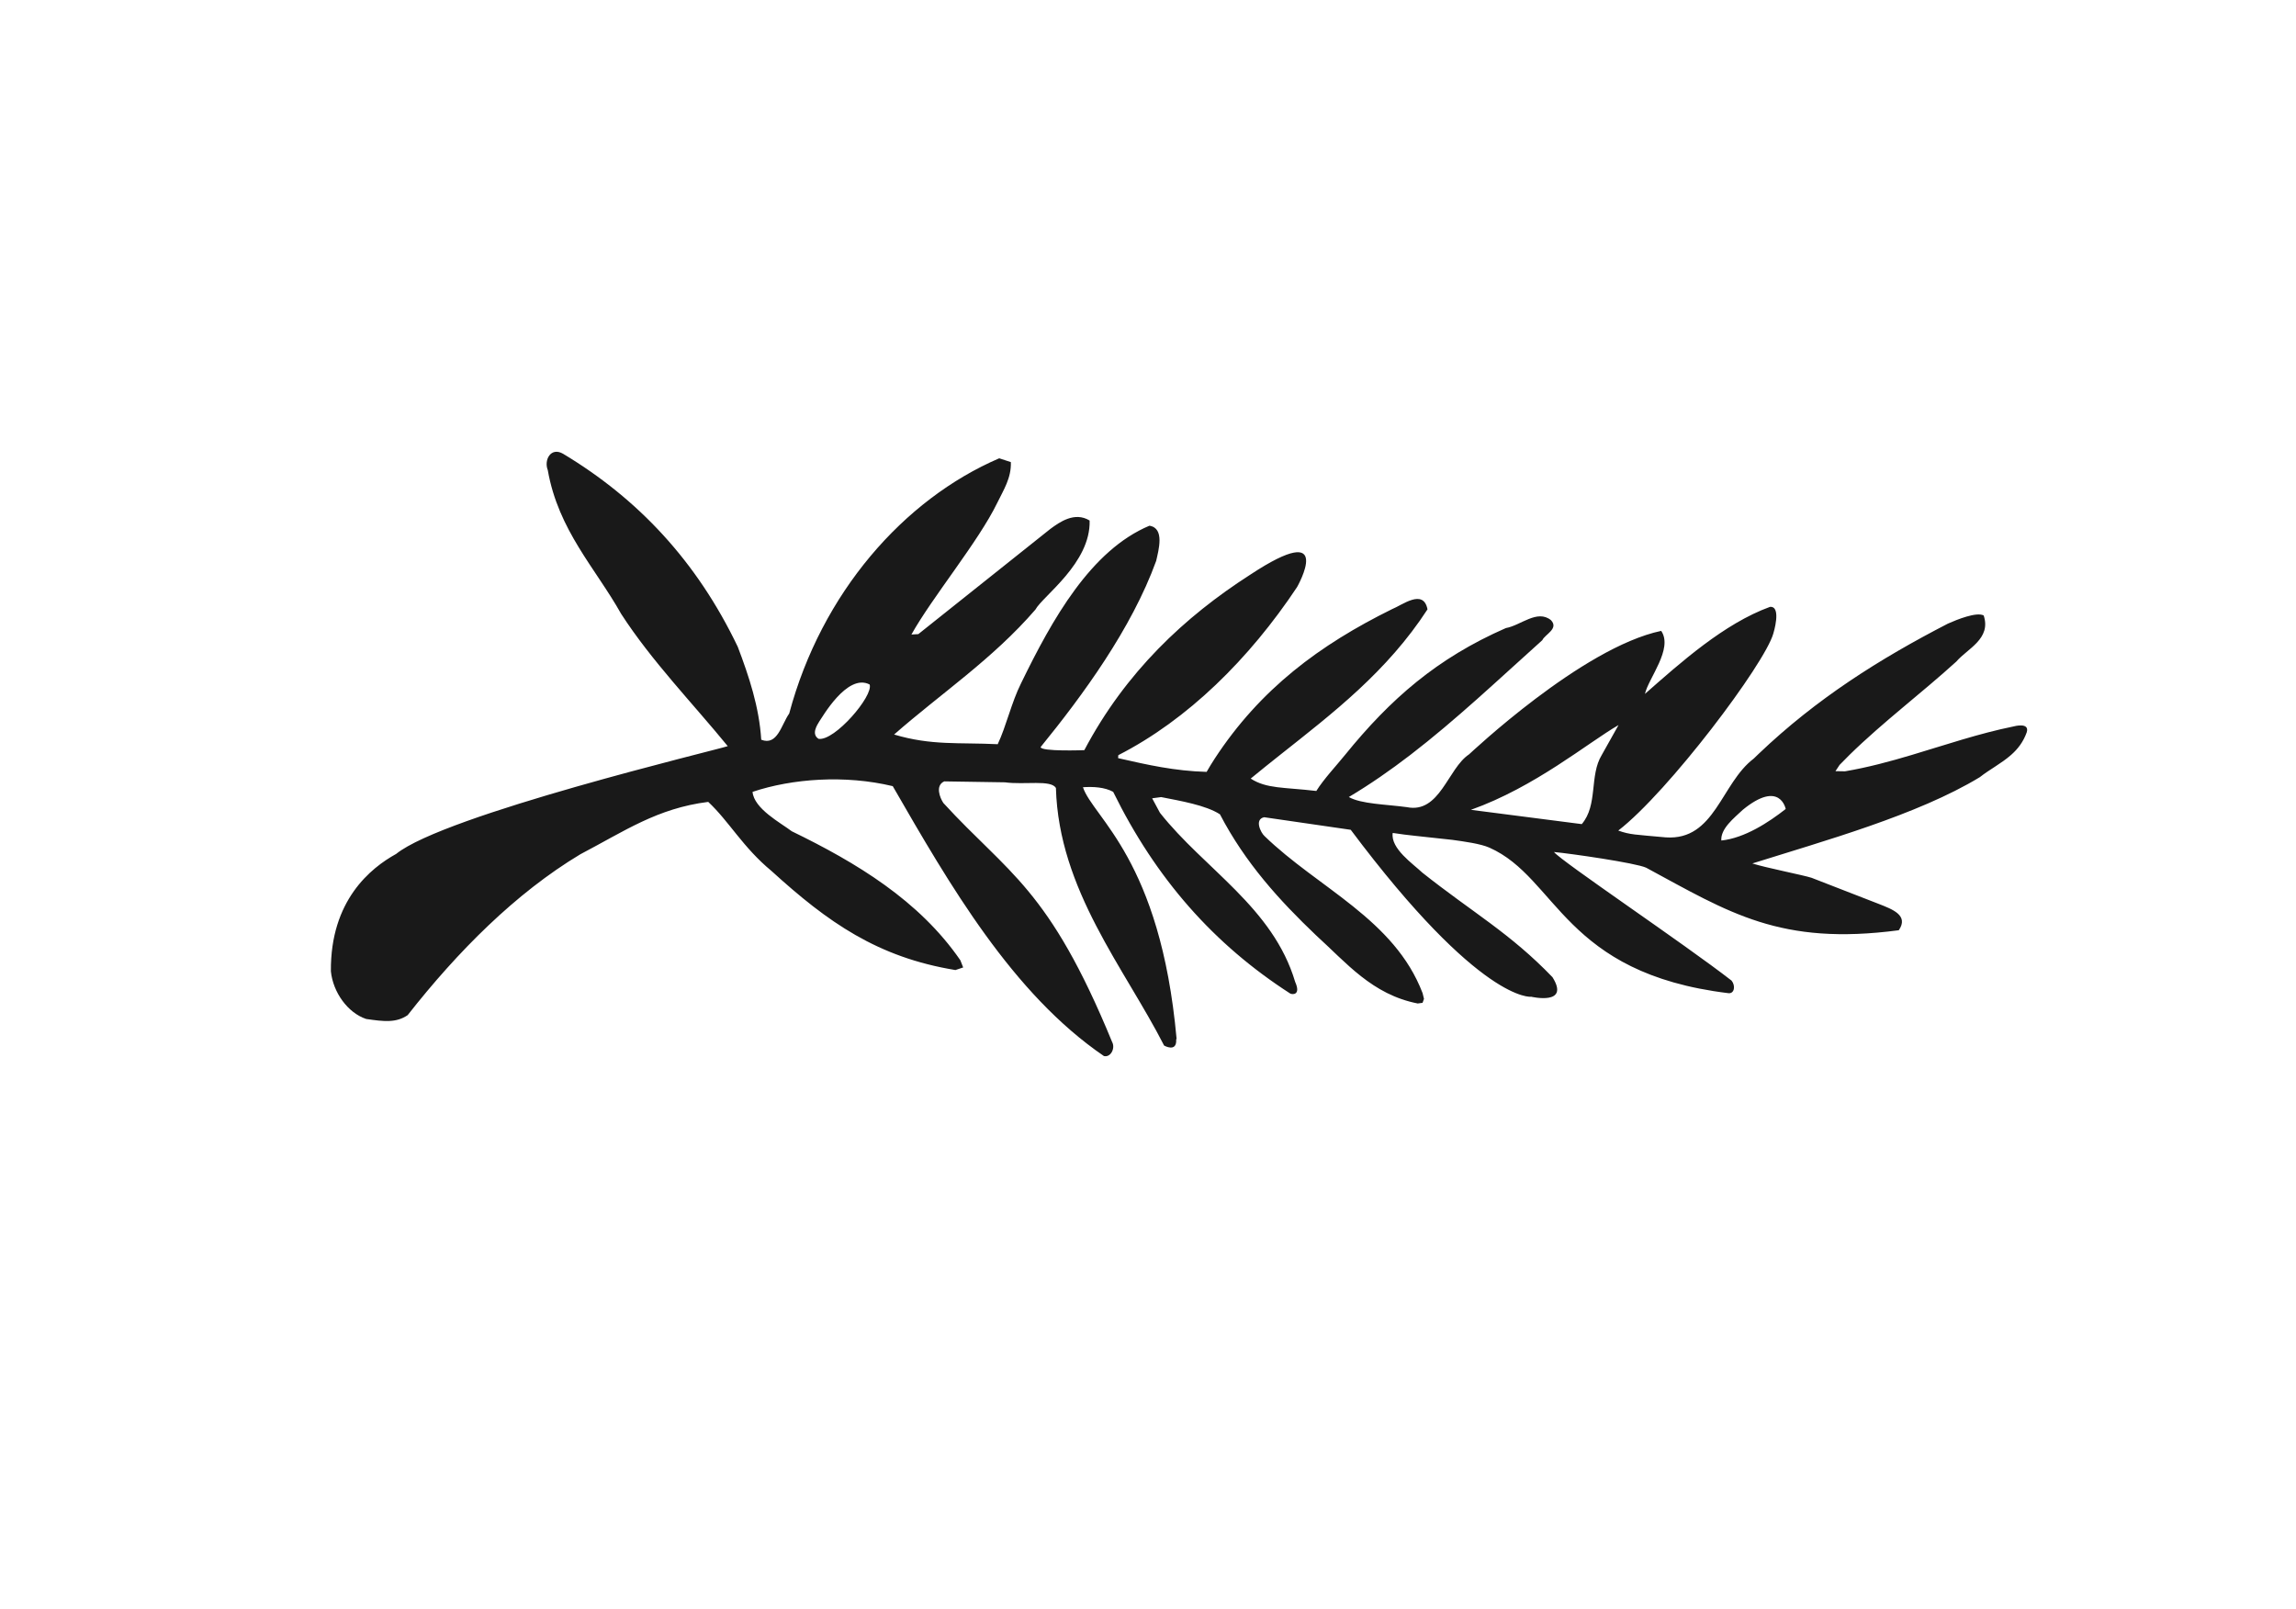<?xml version="1.0" encoding="UTF-8" standalone="no"?>
<!-- Generator: Adobe Illustrator 15.1.0, SVG Export Plug-In . SVG Version: 6.00 Build 0)  -->

<svg
   xmlns:dc="http://purl.org/dc/elements/1.1/"
   xmlns:cc="http://creativecommons.org/ns#"
   xmlns:rdf="http://www.w3.org/1999/02/22-rdf-syntax-ns#"
   xmlns:svg="http://www.w3.org/2000/svg"
   xmlns="http://www.w3.org/2000/svg"
   xmlns:sodipodi="http://sodipodi.sourceforge.net/DTD/sodipodi-0.dtd"
   xmlns:inkscape="http://www.inkscape.org/namespaces/inkscape"
   version="1.1"
   id="Calque_1"
   x="0px"
   y="0px"
   width="85.635px"
   height="60px"
   viewBox="0 0 85.635 60"
   enable-background="new 0 0 85.635 60"
   xml:space="preserve"
   inkscape:version="0.48.4 r9939"
   sodipodi:docname="palme.svg"><defs
   id="defs31" /><sodipodi:namedview
   pagecolor="#ffffff"
   bordercolor="#666666"
   borderopacity="1"
   objecttolerance="10"
   gridtolerance="10"
   guidetolerance="10"
   inkscape:pageopacity="0"
   inkscape:pageshadow="2"
   inkscape:window-width="1366"
   inkscape:window-height="705"
   id="namedview29"
   showgrid="false"
   inkscape:zoom="3.9333333"
   inkscape:cx="42.817501"
   inkscape:cy="30"
   inkscape:window-x="-8"
   inkscape:window-y="-8"
   inkscape:window-maximized="1"
   inkscape:current-layer="g23" />
<g
   id="g21">
	<g
   id="g23">
		
		<path
   d="M75.104,27.094c-1.318,0.269-2.541,0.689-3.795,1.063c-0.809,0.242-1.629,0.464-2.496,0.612l-0.355-0.006l0.154-0.233    c0.121-0.126,0.244-0.251,0.369-0.373c1.254-1.229,2.674-2.29,3.984-3.481c0.41-0.48,1.313-0.848,1.021-1.721    c-0.268-0.139-0.99,0.152-1.336,0.306c-2.549,1.316-4.895,2.795-7.051,4.851c-0.063,0.061-0.125,0.121-0.188,0.181    c-1.223,0.925-1.447,3.063-3.279,2.94c-1.162-0.107-1.328-0.096-1.775-0.254c1.867-1.441,5.461-6.209,5.783-7.348    c0,0,0.322-1.031-0.123-0.996c-1.713,0.623-3.33,2.073-4.664,3.246c0.125-0.578,1.063-1.683,0.605-2.35    c-2.965,0.625-7.145,4.592-7.166,4.605c-0.795,0.527-1.088,2.221-2.324,1.969c-0.773-0.105-1.705-0.115-2.16-0.377    c0.795-0.474,1.557-1.004,2.295-1.571c1.711-1.315,3.301-2.826,4.922-4.28c0.092-0.213,0.627-0.425,0.322-0.746    c-0.516-0.414-1.123,0.197-1.684,0.296c-2.566,1.125-4.301,2.64-5.996,4.73c-0.316,0.392-0.789,0.894-1.072,1.345    c-1.209-0.142-1.855-0.078-2.447-0.462c0.361-0.298,0.729-0.591,1.096-0.883c1.977-1.565,3.99-3.108,5.498-5.429    c-0.152-0.787-0.945-0.156-1.326-0.006c-2.695,1.331-4.91,2.973-6.609,5.572c-0.104,0.16-0.205,0.324-0.303,0.496    c-1.188-0.032-2.213-0.265-3.238-0.498c-0.021-0.006-0.043-0.011-0.064-0.016l0.008-0.109c2.586-1.321,4.887-3.59,6.668-6.271    c0,0,1.48-2.594-1.764-0.45c-2.422,1.557-4.627,3.612-6.172,6.534c0,0-1.629,0.062-1.629-0.116    c1.568-1.926,3.389-4.408,4.309-6.943c0.088-0.396,0.328-1.224-0.252-1.312c-2.182,0.915-3.621,3.478-4.789,5.88    c-0.355,0.707-0.551,1.597-0.869,2.269c-1.457-0.071-2.465,0.056-3.865-0.361c1.756-1.54,3.672-2.81,5.27-4.659    c0.271-0.504,2.068-1.735,2.023-3.323c-0.561-0.343-1.123,0.062-1.465,0.313l-4.924,3.924l-0.258,0.015    c0.785-1.405,2.498-3.46,3.201-4.91c0.238-0.487,0.529-0.93,0.508-1.521l-0.434-0.142c-3.561,1.531-6.629,5.021-7.833,9.52    c-0.294,0.416-0.438,1.215-1.043,0.977c-0.077-1.222-0.456-2.36-0.875-3.465C25.99,20.934,23.8,18.605,21,16.924    c-0.456-0.262-0.72,0.231-0.569,0.612c0.393,2.245,1.78,3.655,2.736,5.36c1.136,1.758,2.679,3.347,3.976,4.934    c-0.442,0.15-10.567,2.562-12.368,4.02c-0.944,0.521-2.457,1.729-2.434,4.377c0.079,0.781,0.625,1.549,1.316,1.779    c0.655,0.095,1.117,0.152,1.548-0.143c1.866-2.378,4.029-4.553,6.44-6c1.654-0.867,2.869-1.715,4.77-1.954    c0.782,0.731,1.29,1.692,2.36,2.577c2.106,1.918,3.954,3.219,6.86,3.695l0.289-0.097l-0.105-0.267    c-1.537-2.234-3.885-3.645-6.289-4.813c-0.41-0.312-1.407-0.838-1.462-1.469c1.479-0.496,3.452-0.64,5.229-0.213    c2.127,3.691,4.471,7.744,7.877,10.067c0.254,0.06,0.432-0.294,0.305-0.525c-2.363-5.753-3.873-6.271-6.293-8.913    c-0.131-0.195-0.313-0.654,0.033-0.807l2.262,0.035c0.729,0.1,1.725-0.106,1.902,0.213c0.109,3.805,2.559,6.712,4.035,9.605    c0,0,0.477,0.273,0.451-0.224l0.014-0.032c-0.604-6.698-3.113-8.24-3.492-9.379c0.387-0.026,0.811-0.002,1.127,0.172    c1.592,3.24,3.754,5.688,6.602,7.522c0.061,0.04,0.416,0.083,0.186-0.433c-0.828-2.783-3.387-4.209-5.043-6.307l-0.291-0.541    l0.336-0.045c0.711,0.141,1.67,0.302,2.193,0.643c0.945,1.814,2.223,3.215,3.584,4.512c1.127,1.02,2.09,2.21,3.793,2.543    l0.18-0.025l0.053-0.147l-0.053-0.216c-1.053-2.756-3.893-3.914-5.896-5.857c-0.137-0.123-0.387-0.624-0.012-0.702l3.229,0.469    c4.857,6.484,6.734,6.227,6.734,6.227s1.459,0.339,0.791-0.729c-1.584-1.646-2.963-2.4-4.857-3.902    c-0.34-0.324-1.191-0.897-1.102-1.479c0.693,0.105,0.809,0.098,2.223,0.258c0.445,0.063,1.047,0.141,1.389,0.293    c2.535,1.132,2.756,4.68,8.912,5.426c0.221,0.02,0.268-0.275,0.115-0.468c-1.76-1.37-6.344-4.444-6.625-4.798    c0.586,0.053,3.053,0.406,3.441,0.587c3.096,1.672,4.99,2.918,9.42,2.331c0.381-0.557-0.236-0.781-0.76-0.987l-2.496-0.97    c-0.322-0.103-1.707-0.374-2.207-0.534c2.652-0.836,6.15-1.802,8.484-3.218c0.369-0.291,0.807-0.512,1.168-0.831    c0.246-0.216,0.453-0.48,0.582-0.841C75.715,26.924,75.104,27.094,75.104,27.094z M30.531,27.557    c-0.279-0.172-0.057-0.513,0.029-0.652c0.082-0.104,1.035-1.814,1.875-1.374C32.584,25.953,31.127,27.652,30.531,27.557z     M59.74,28.162c-0.467,0.767-0.133,1.861-0.744,2.576l-4.135-0.533c2.4-0.854,4.352-2.495,5.506-3.162L59.74,28.162z     M64.201,31.35c-0.033-0.445,0.48-0.842,0.801-1.146c1.391-1.138,1.6-0.03,1.6-0.03C65.969,30.671,65.072,31.259,64.201,31.35z"
   id="path27"
   fill="#191919" />
	</g>
</g>
</svg>